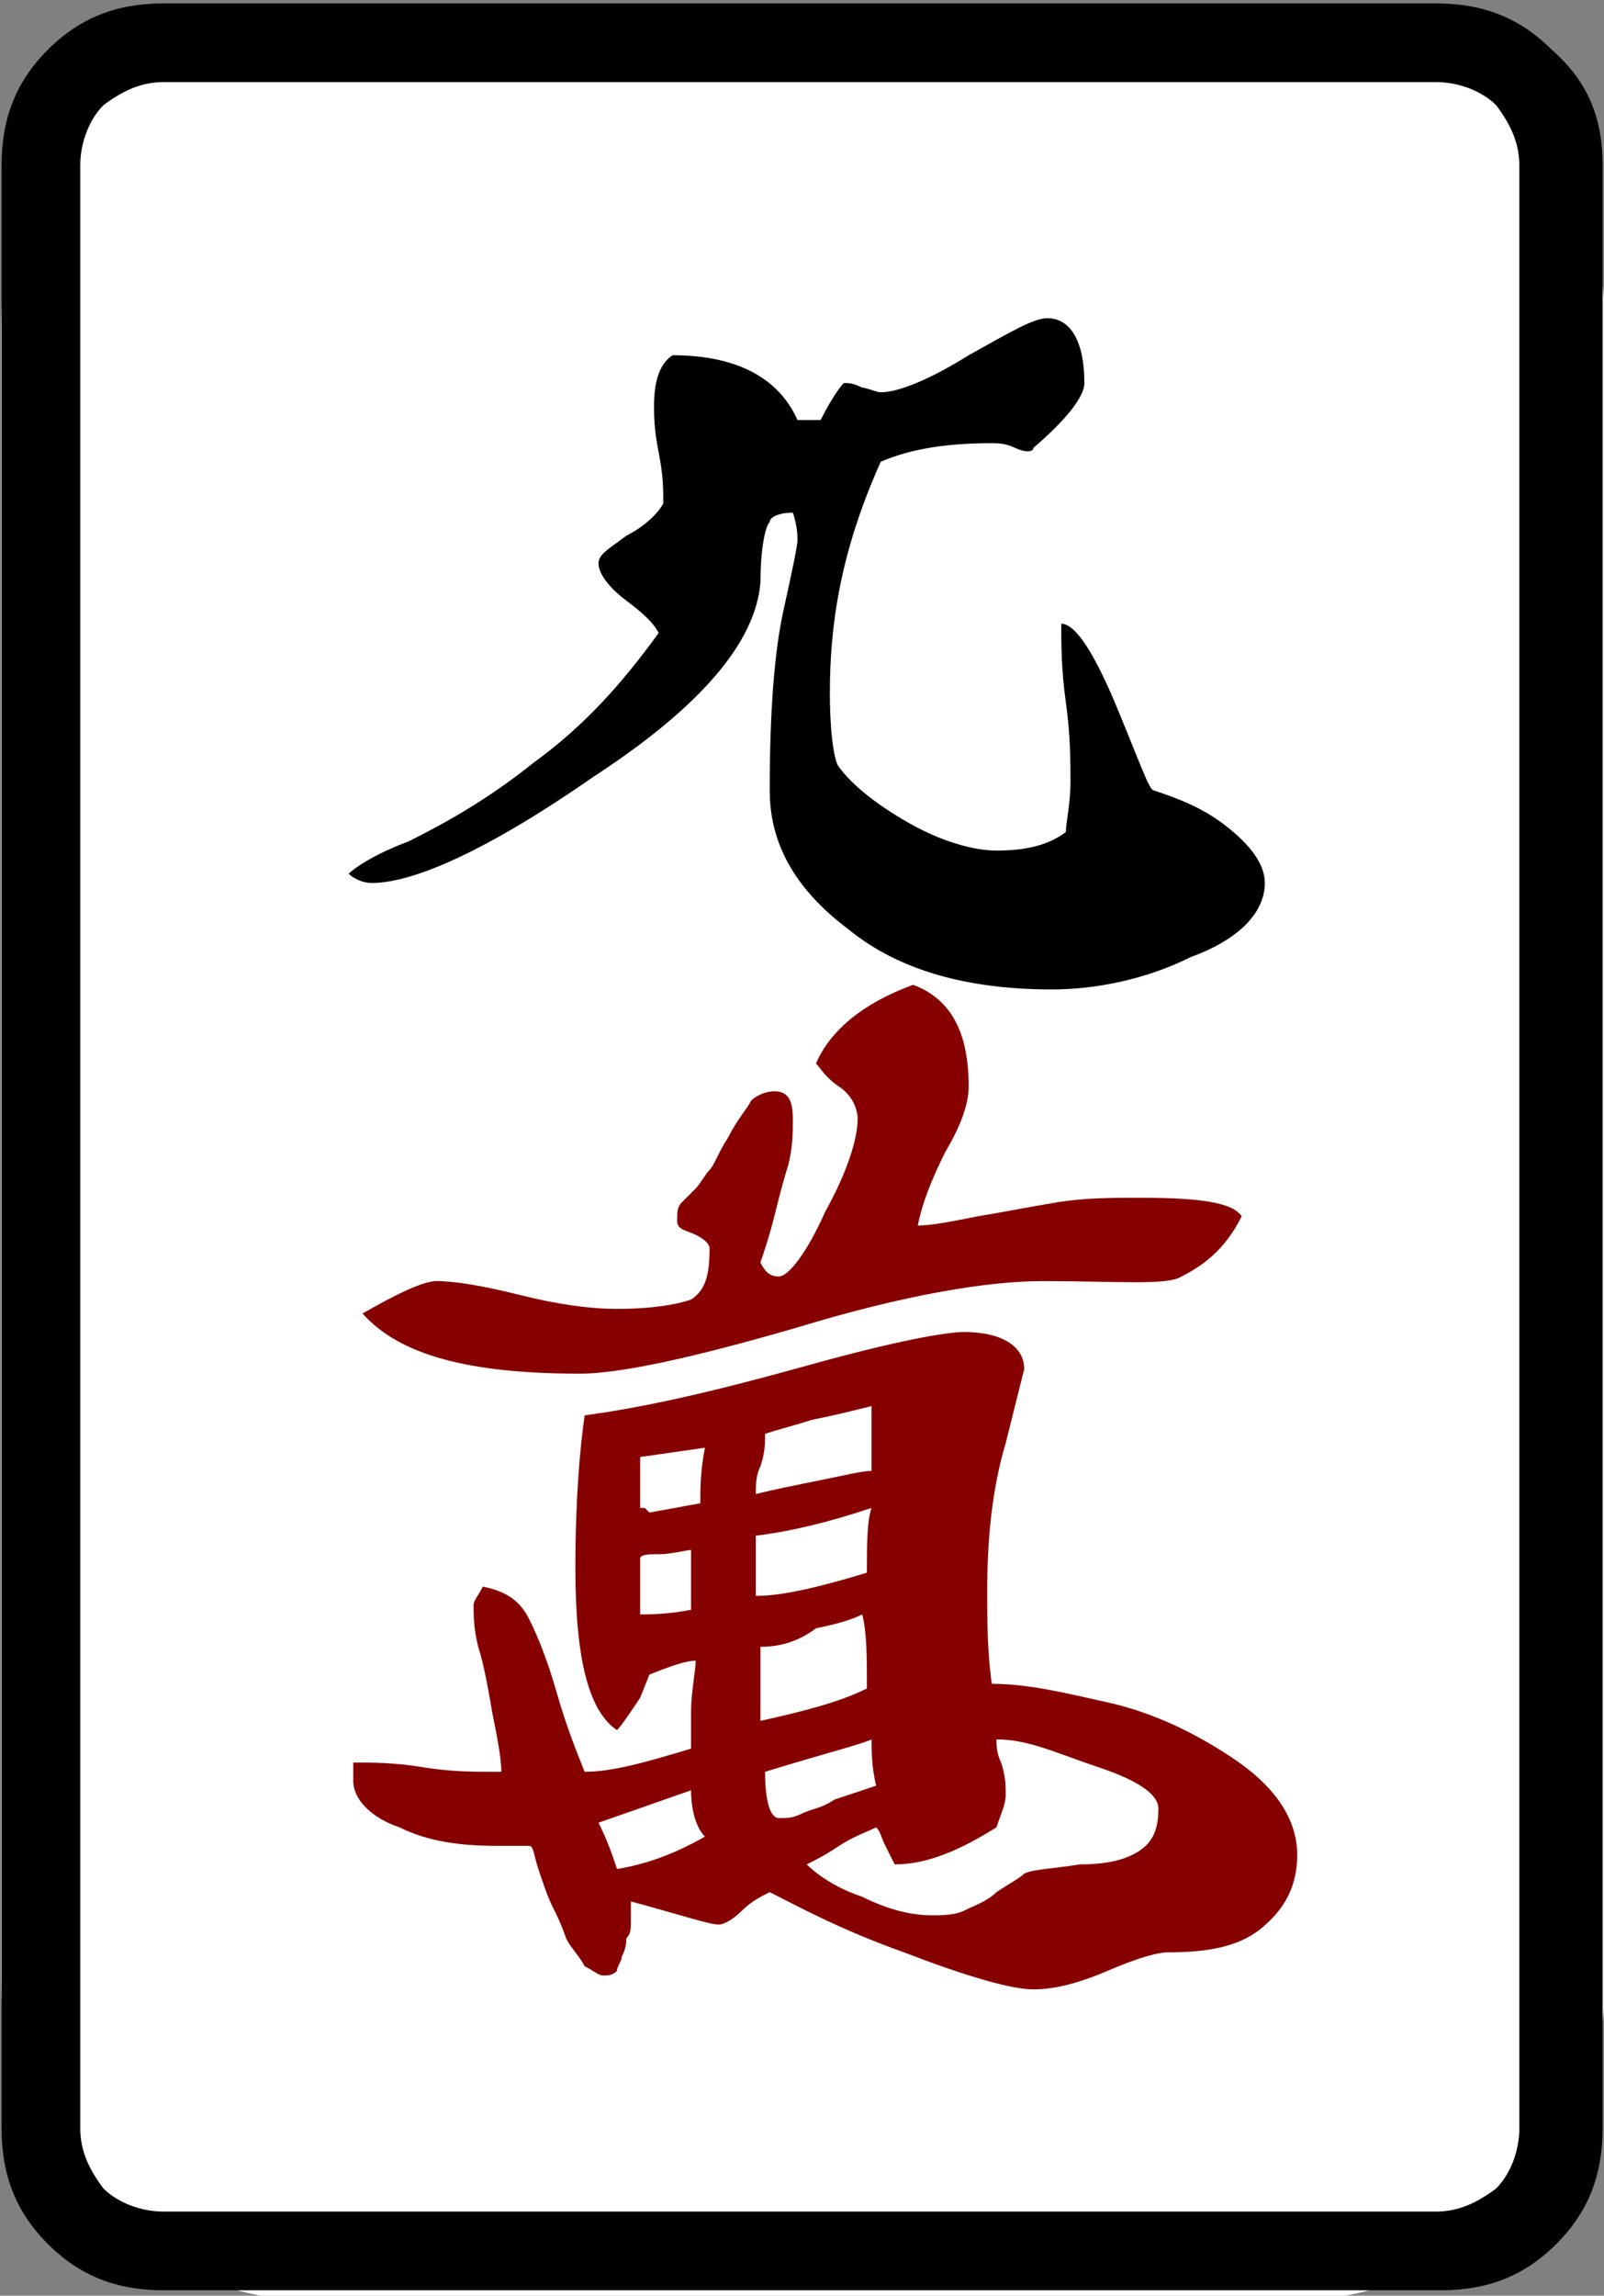 <?xml version="1.0" encoding="utf-8"?>
<!-- Generator: Adobe Illustrator 25.0.1, SVG Export Plug-In . SVG Version: 6.00 Build 0)  -->
<svg version="1.1"
	 id="图层_1" inkscape:version="0.92.3 (2405546, 2018-03-11)" xmlns:cc="http://creativecommons.org/ns#" xmlns:dc="http://purl.org/dc/elements/1.1/" xmlns:inkscape="http://www.inkscape.org/namespaces/inkscape" xmlns:rdf="http://www.w3.org/1999/02/22-rdf-syntax-ns#" xmlns:sodipodi="http://sodipodi.sourceforge.net/DTD/sodipodi-0.dtd" xmlns:svg="http://www.w3.org/2000/svg"
	 xmlns="http://www.w3.org/2000/svg" xmlns:xlink="http://www.w3.org/1999/xlink" x="0px" y="0px" viewBox="0 0 139.8 200"
	 style="enable-background:new 0 0 139.8 200;" xml:space="preserve">
<rect x="0" y="0" width="139.8" height="200" fill="#808080" stroke="none"/>
<style type="text/css">
	.st0{fill:#FFFFFF;}
	.st1{fill:#870000;}
</style>
<path class="st0" d="M112,200.5H28c-15.4,0-27.9-12.5-27.9-27.9V28.4C0.1,13,12.6,0.5,28,0.5h84c15.4,0,27.9,12.5,27.9,27.9v144.2
	C139.9,188,127.4,200.5,112,200.5z"/>
<sodipodi:namedview  bordercolor="#666666" borderopacity="1" gridtolerance="10" guidetolerance="10" id="namedview617" inkscape:current-layer="图层_1" inkscape:cx="-36.16014" inkscape:cy="152.60966" inkscape:pageopacity="0" inkscape:pageshadow="2" inkscape:window-height="705" inkscape:window-maximized="1" inkscape:window-width="1366" inkscape:window-x="-8" inkscape:window-y="-8" inkscape:zoom="1" objecttolerance="10" pagecolor="#ffffff" showgrid="false">
	</sodipodi:namedview>
<g id="g1576" transform="matrix(4.033,0,0,4.033,-1300.504,-33.177)">
	<path id="path62" inkscape:connector-curvature="0" d="M357.1,11.8v42.4c0,1-0.3,1.8-1,2.5c-0.7,0.7-1.5,1-2.5,1H326
		c-1,0-1.8-0.3-2.5-1c-0.7-0.7-1-1.5-1-2.5V11.8c0-1,0.3-1.8,1-2.5c0.7-0.7,1.5-1,2.5-1h27.5c1,0,1.8,0.3,2.5,1
		C356.8,10,357.1,10.8,357.1,11.8z M353.5,10H326c-0.5,0-0.9,0.2-1.3,0.5c-0.3,0.3-0.5,0.8-0.5,1.3v42.4c0,0.5,0.2,0.9,0.5,1.3
		c0.3,0.3,0.8,0.5,1.3,0.5h27.5c0.5,0,0.9-0.2,1.3-0.5c0.3-0.3,0.5-0.8,0.5-1.3V11.8c0-0.5-0.2-0.9-0.5-1.3
		C354.5,10.2,354,10,353.5,10z"/>
	<path id="path64" inkscape:connector-curvature="0" d="M340.4,23.2c0,0.9,0.1,1.5,0.2,1.6c0.3,0.4,0.8,0.8,1.5,1.2
		c0.7,0.4,1.4,0.6,1.9,0.6c0.6,0,1.1-0.1,1.5-0.4c0-0.2,0.1-0.6,0.1-1.1c0-0.4,0-1-0.1-1.7c-0.1-0.7-0.1-1.3-0.1-1.7
		c0.3,0,0.7,0.6,1.2,1.8c0.5,1.2,0.7,1.8,0.8,1.8c0.6,0.2,1.1,0.4,1.6,0.8c0.5,0.4,0.8,0.8,0.8,1.2c0,0.6-0.5,1.2-1.6,1.6
		c-1,0.5-2.1,0.7-3,0.7c-1.8,0-3.3-0.4-4.4-1.3c-1.2-0.9-1.7-1.9-1.7-3c0-1.7,0.1-3,0.3-3.9c0.2-0.9,0.3-1.4,0.3-1.5
		c0-0.1,0-0.3-0.1-0.6c-0.3,0-0.5,0.1-0.5,0.2c-0.1,0.1-0.2,0.6-0.2,1.3c-0.1,1.3-1.3,2.7-3.6,4.2c-2.3,1.6-3.9,2.3-4.8,2.3
		c-0.2,0-0.4-0.1-0.5-0.2c0.1-0.1,0.5-0.4,1.3-0.7c0.8-0.4,1.7-0.9,2.7-1.7c1.1-0.8,1.9-1.7,2.7-2.8c-0.1-0.2-0.3-0.4-0.7-0.7
		s-0.6-0.6-0.6-0.8c0-0.2,0.2-0.3,0.6-0.6c0.4-0.2,0.7-0.5,0.8-0.7c0-0.3,0-0.6-0.1-1.1c-0.1-0.5-0.1-0.8-0.1-1
		c0-0.5,0.1-0.9,0.4-1.1c1.4,0,2.3,0.5,2.7,1.4c0,0,0.1,0,0.2,0c0.1,0,0.2,0,0.3,0c0.3-0.6,0.5-0.8,0.5-0.8c0.1,0,0.2,0,0.4,0.1
		c0.1,0,0.3,0.1,0.4,0.1c0.4,0,1.1-0.3,1.9-0.8c0.9-0.5,1.4-0.8,1.7-0.8c0.5,0,0.8,0.5,0.8,1.4c0,0.3-0.4,0.8-1.1,1.4
		c0,0.1-0.2,0.1-0.4,0s-0.4-0.1-0.5-0.1c-0.9,0-1.7,0.1-2.4,0.4C340.6,20.2,340.4,21.8,340.4,23.2L340.4,23.2z"/>
	<path id="path66" inkscape:connector-curvature="0" class="st1" d="M337.5,44.1c-0.2,0-0.5,0.1-1,0.3l-0.2,0.5
		c-0.2,0.3-0.4,0.6-0.5,0.7c-0.6-0.4-0.9-1.5-0.9-3.5c0-1.5,0.1-2.6,0.2-3.3c1.5-0.2,3.1-0.6,4.9-1.1c1.8-0.5,2.9-0.7,3.3-0.7
		c0.8,0,1.3,0.3,1.3,0.8l-0.4,1.6c-0.3,1-0.4,2.1-0.4,3.2c0,0.6,0,1.3,0.1,2c0.8,0,1.6,0.2,2.5,0.4c0.9,0.2,1.8,0.6,2.7,1.2
		c0.9,0.6,1.4,1.3,1.4,2.1c0,0.7-0.3,1.2-0.8,1.6c-0.5,0.4-1.2,0.5-2,0.5c-0.2,0-0.6,0.1-1.3,0.4c-0.7,0.3-1.2,0.4-1.6,0.4
		c-0.5,0-1.5-0.3-2.8-0.8c-1.4-0.5-2.3-1-2.9-1.3c-0.2,0.1-0.4,0.2-0.6,0.4c-0.2,0.2-0.4,0.3-0.5,0.3c-0.2,0-0.8-0.2-1.9-0.5
		c0,0,0,0.2,0,0.4c0,0.2,0,0.3-0.1,0.4c0,0.1,0,0.2-0.1,0.4c0,0.1-0.1,0.2-0.1,0.3c-0.1,0.1-0.2,0.1-0.3,0.1c-0.1,0-0.2-0.1-0.4-0.2
		c-0.1-0.2-0.3-0.4-0.4-0.6c-0.1-0.3-0.2-0.5-0.3-0.7c-0.1-0.2-0.2-0.5-0.3-0.8c-0.1-0.3-0.1-0.5-0.2-0.5h-0.7
		c-0.8,0-1.5-0.1-2.1-0.4c-0.6-0.2-1-0.6-1-1c0,0,0-0.1,0-0.2c0-0.1,0-0.2,0-0.2c0.4,0,0.9,0,1.5,0.1c0.6,0.1,1.1,0.1,1.5,0.1h0.2
		c0-0.3-0.1-0.8-0.2-1.3c-0.1-0.6-0.2-1.1-0.3-1.4c-0.1-0.4-0.1-0.7-0.1-0.9c0-0.1,0.1-0.2,0.2-0.4c0.5,0.1,0.8,0.3,1,0.7
		c0.2,0.4,0.4,0.9,0.6,1.6c0.2,0.7,0.4,1.2,0.6,1.7c0.6,0,1.3-0.2,2.3-0.5c0-0.1,0-0.4,0-0.8S337.5,44.3,337.5,44.1L337.5,44.1z
		 M345,35.9c-1.2,0-3,0.3-5.3,1c-2.4,0.7-3.9,1-4.7,1c-2.4,0-3.9-0.4-4.7-1.3c0.7-0.4,1.3-0.7,1.6-0.7c0.4,0,1,0.1,1.8,0.3
		c0.8,0.2,1.5,0.3,2.1,0.3c0.8,0,1.3-0.1,1.6-0.2c0.3-0.2,0.4-0.5,0.4-1.1c0-0.1-0.1-0.2-0.3-0.3c-0.2-0.1-0.4-0.1-0.4-0.3
		c0-0.2,0-0.3,0.1-0.4c0.1-0.1,0.2-0.2,0.3-0.3c0.1-0.1,0.2-0.3,0.3-0.4c0.1-0.1,0.2-0.4,0.4-0.7c0.2-0.4,0.4-0.6,0.5-0.8
		c0.1-0.1,0.3-0.2,0.5-0.2c0.3,0,0.4,0.2,0.4,0.6c0,0.3,0,0.6-0.1,1c-0.1,0.3-0.2,0.7-0.3,1.1c-0.1,0.4-0.2,0.7-0.3,1
		c0.1,0.2,0.2,0.3,0.4,0.3c0.2,0,0.6-0.5,1-1.4c0.5-0.9,0.7-1.6,0.7-2c0-0.2-0.1-0.5-0.4-0.7c-0.3-0.2-0.4-0.4-0.5-0.5
		c0.3-0.7,1-1.3,2.1-1.7c0.8,0.3,1.2,1,1.2,2.2c0,0.4-0.2,0.9-0.5,1.4c-0.3,0.6-0.5,1.1-0.6,1.6c0.3,0,0.8-0.1,1.3-0.2
		c0.6-0.1,1.1-0.2,1.7-0.3c0.6-0.1,1.2-0.1,1.8-0.1c1.3,0,2,0.1,2.2,0.4c-0.3,0.6-0.7,1-1.3,1.3C347.7,36,346.6,35.9,345,35.9
		L345,35.9z M335.4,47.6c0.2,0.4,0.3,0.7,0.4,1c0.6-0.1,1.2-0.3,1.9-0.7c-0.2-0.2-0.3-0.6-0.3-1L335.4,47.6z M336.3,39.7v1.1h0.1
		l0.1,0.1l1.1-0.2c0-0.3,0-0.7,0.1-1.2L336.3,39.7z M337.5,41.7c-0.2,0-0.5,0.1-0.8,0.1c-0.2,0-0.4,0-0.4,0.1c0,0,0,0.1,0,0.2
		c0,0.1,0,0.2,0,0.2c0,0.1,0,0.2,0,0.4c0,0.2,0,0.3,0,0.4c0.2,0,0.6,0,1.1-0.1V41.7z M339,39.2c0,0.2,0,0.4-0.1,0.7
		c-0.1,0.2-0.1,0.4-0.1,0.6c0.4-0.1,0.9-0.2,1.4-0.3c0.5-0.1,0.9-0.2,1.1-0.2c0-0.2,0-0.4,0-0.7c0-0.3,0-0.5,0-0.7
		c-0.4,0.1-0.8,0.2-1.3,0.3C339.7,39,339.3,39.1,339,39.2L339,39.2z M338.8,41.4v1.3c0.6,0,1.4-0.2,2.4-0.5c0-0.6,0-1.1,0.1-1.4
		C340.4,41.1,339.6,41.3,338.8,41.4z M338.9,43.8v1.6c0.9-0.2,1.7-0.4,2.3-0.7c0-0.7,0-1.2-0.1-1.6c-0.2,0.1-0.5,0.2-1,0.3
		C339.7,43.7,339.3,43.8,338.9,43.8L338.9,43.8z M339,46.5c0,0.6,0.1,1,0.3,1c0.2,0,0.3,0,0.5-0.1c0.2-0.1,0.4-0.1,0.7-0.3
		c0.3-0.1,0.6-0.2,0.9-0.3c-0.1-0.4-0.1-0.8-0.1-1C341.1,45.9,340.3,46.1,339,46.5L339,46.5z M344,45.8c0,0.1,0,0.3,0.1,0.5
		c0.1,0.3,0.1,0.5,0.1,0.7c0,0.2-0.1,0.4-0.2,0.7c-0.8,0.5-1.5,0.8-2.2,0.8c0,0-0.1-0.2-0.2-0.4c-0.1-0.2-0.1-0.3-0.2-0.4
		c-0.2,0.1-0.5,0.2-0.8,0.4c-0.3,0.2-0.5,0.3-0.7,0.4c0.2,0.2,0.6,0.5,1.2,0.7c0.6,0.3,1.1,0.4,1.5,0.4c0.2,0,0.5,0,0.7-0.1
		c0.2-0.1,0.5-0.2,0.7-0.4c0.3-0.2,0.5-0.3,0.6-0.4c0.2-0.1,0.6-0.1,1.2-0.2c0.6,0,1-0.1,1.3-0.3c0.3-0.2,0.4-0.5,0.4-0.9
		c0-0.3-0.4-0.6-1.3-0.9S344.7,45.8,344,45.8L344,45.8z"/>
</g>
</svg>
